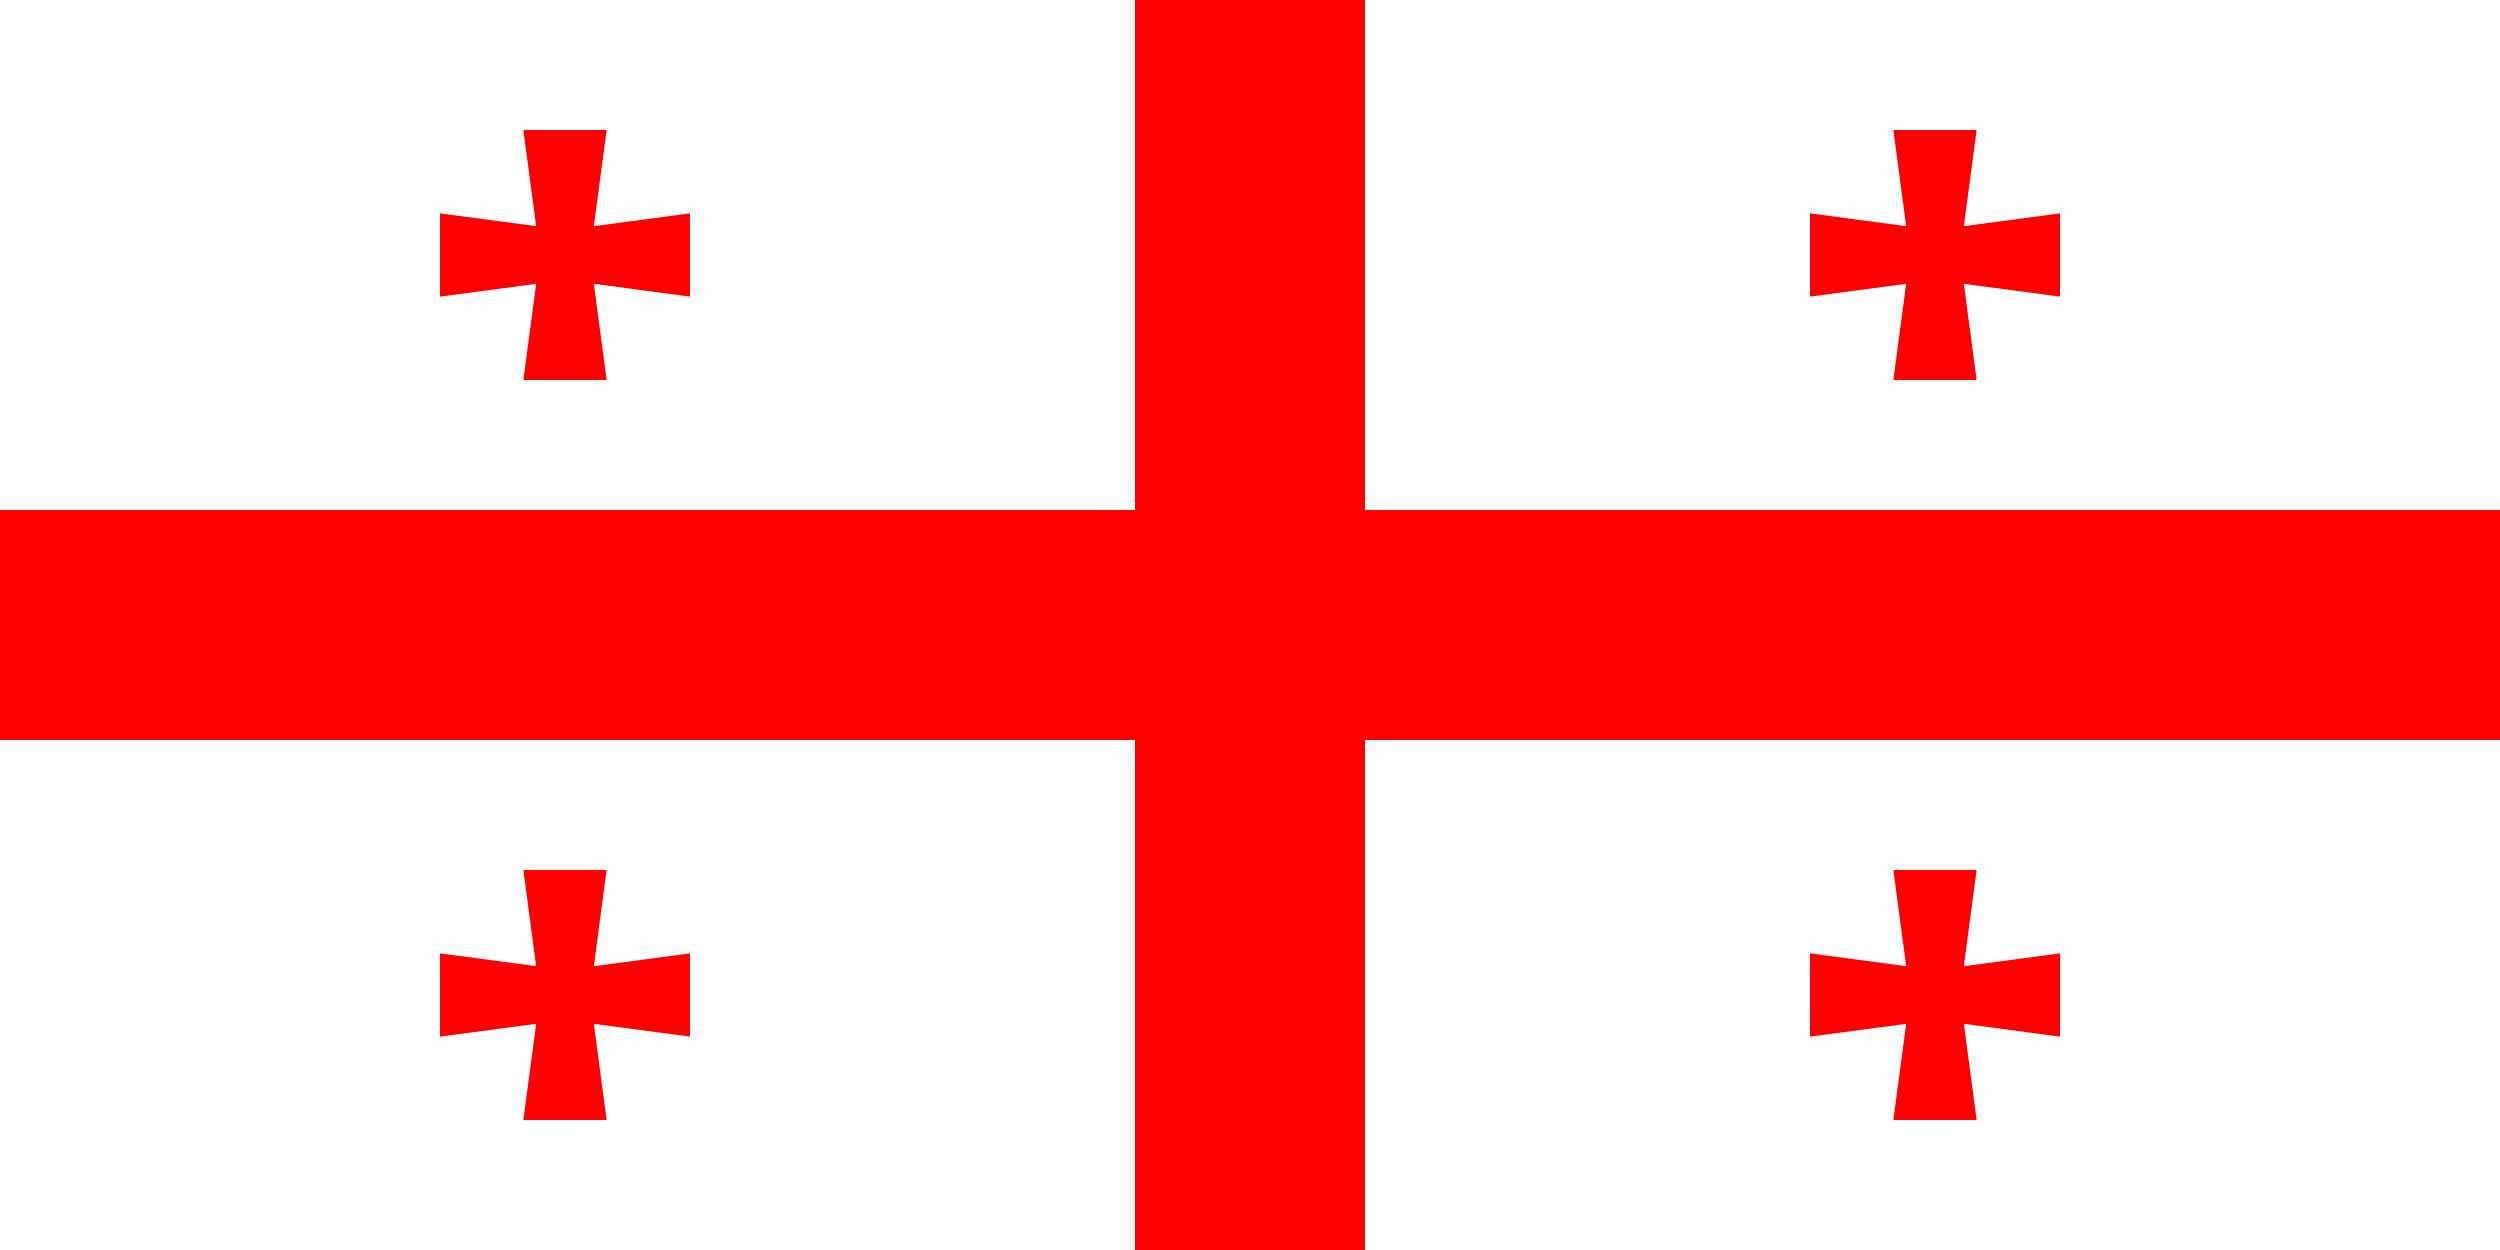 <?xml version="1.0" encoding="UTF-8"?>
<svg width="32px" height="16px" viewBox="0 0 32 16" version="1.1" xmlns="http://www.w3.org/2000/svg" xmlns:xlink="http://www.w3.org/1999/xlink">
    <g id="Page-1" stroke="none" stroke-width="1" fill="none" fill-rule="evenodd">
        <g id="Georgia">
            <rect id="Rectangle-2" fill="#FFFFFF" x="0" y="0" width="32" height="16"></rect>
            <polygon id="Path-2" fill="#FF0000" points="6.699 4.864 7.765 4.864 7.601 3.633 8.832 3.797 8.832 2.731 7.601 2.895 7.765 1.664 6.699 1.664 6.863 2.895 5.632 2.731 5.632 3.797 6.863 3.633"></polygon>
            <polygon id="Path-2-Copy-2" fill="#FF0000" points="24.235 4.864 25.301 4.864 25.137 3.633 26.368 3.797 26.368 2.731 25.137 2.895 25.301 1.664 24.235 1.664 24.399 2.895 23.168 2.731 23.168 3.797 24.399 3.633"></polygon>
            <polygon id="Path-2-Copy" fill="#FF0000" points="6.699 14.336 7.765 14.336 7.601 13.105 8.832 13.269 8.832 12.203 7.601 12.367 7.765 11.136 6.699 11.136 6.863 12.367 5.632 12.203 5.632 13.269 6.863 13.105"></polygon>
            <polygon id="Path-2-Copy-3" fill="#FF0000" points="24.235 14.336 25.301 14.336 25.137 13.105 26.368 13.269 26.368 12.203 25.137 12.367 25.301 11.136 24.235 11.136 24.399 12.367 23.168 12.203 23.168 13.269 24.399 13.105"></polygon>
            <rect id="Rectangle-3" fill="#FF0000" x="14.528" y="0" width="2.944" height="16"></rect>
            <rect id="Rectangle-3-Copy" fill="#FF0000" x="0" y="6.528" width="32" height="2.944"></rect>
        </g>
    </g>
</svg>